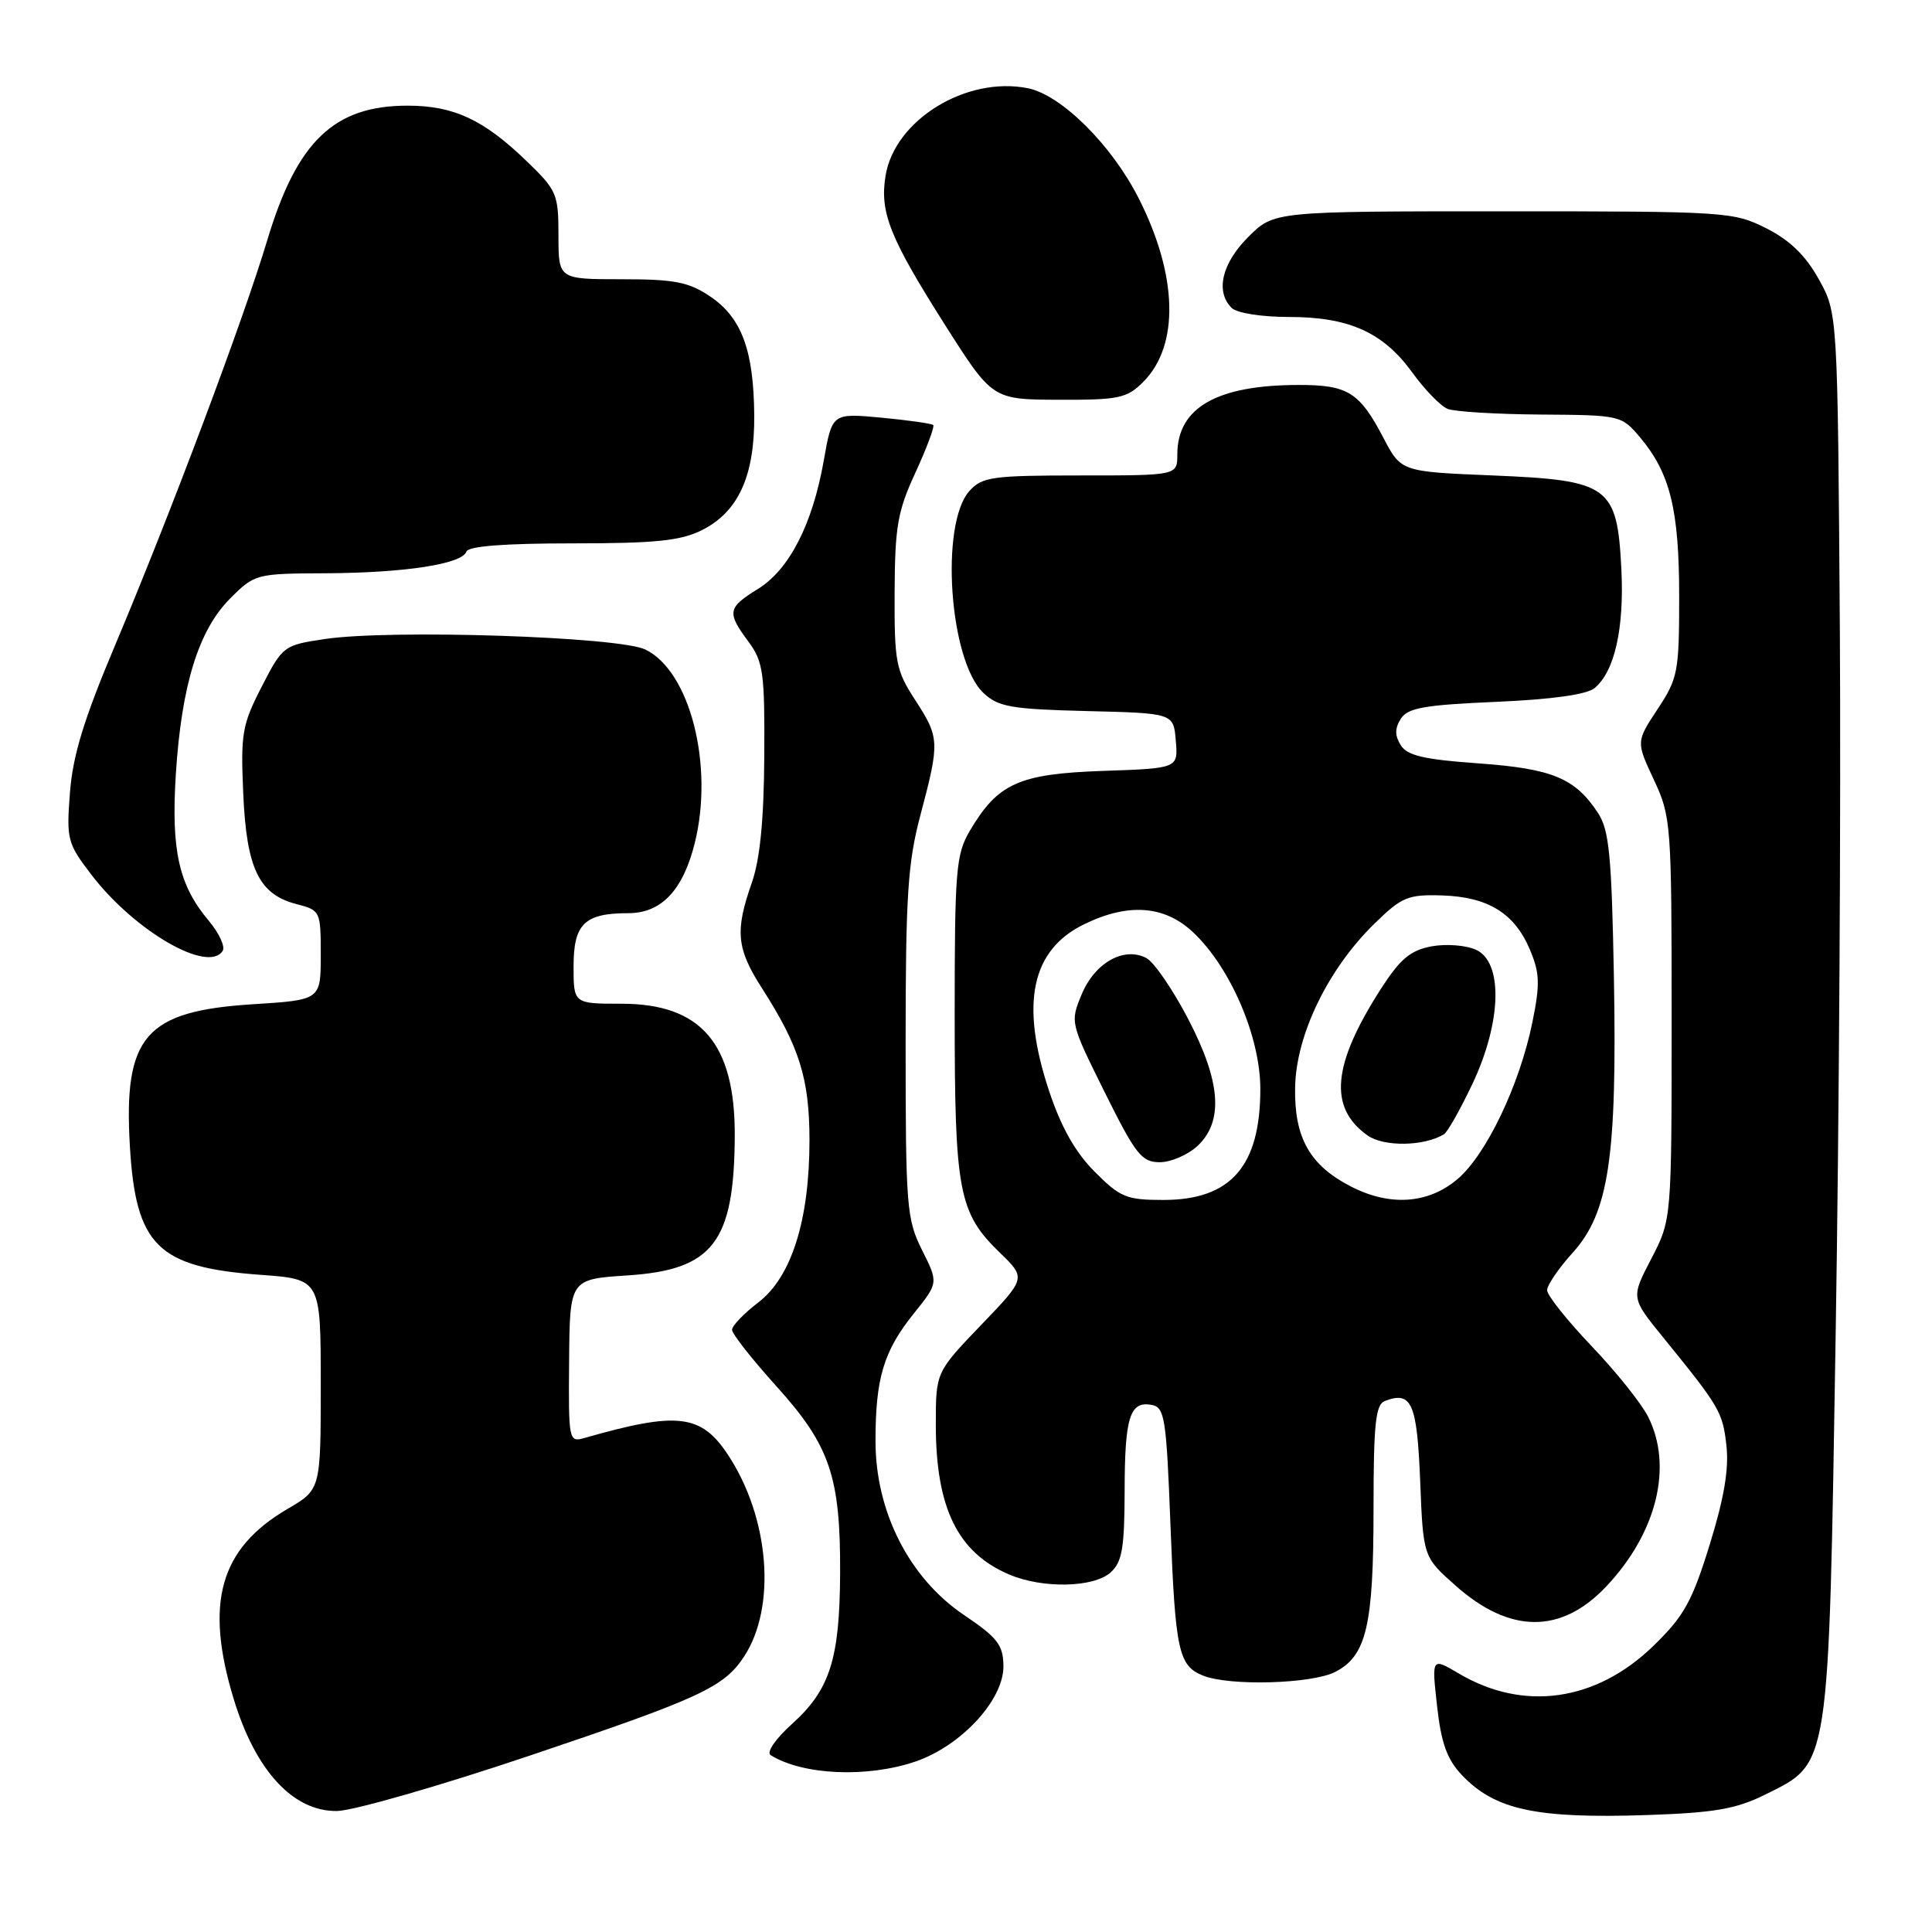 <?xml version="1.0" encoding="UTF-8" standalone="no"?>
<!DOCTYPE svg PUBLIC "-//W3C//DTD SVG 1.1//EN" "http://www.w3.org/Graphics/SVG/1.1/DTD/svg11.dtd" >
<svg xmlns="http://www.w3.org/2000/svg" xmlns:xlink="http://www.w3.org/1999/xlink" version="1.1" viewBox="0 0 256 256">
 <g >
 <path fill="currentColor"
d=" M 233.84 237.82 C 242.52 233.50 242.29 235.06 243.24 176.50 C 243.70 148.45 243.94 106.60 243.79 83.50 C 243.50 41.50 243.50 41.50 241.00 37.00 C 239.25 33.85 237.17 31.83 234.04 30.25 C 229.70 28.06 228.71 28.00 199.19 28.00 C 168.80 28.00 168.80 28.00 165.40 31.40 C 161.90 34.90 161.02 38.62 163.20 40.80 C 163.88 41.48 167.16 42.00 170.80 42.00 C 178.78 42.00 183.30 44.04 187.18 49.42 C 188.81 51.66 190.89 53.81 191.82 54.18 C 192.74 54.55 198.30 54.89 204.16 54.93 C 214.72 55.00 214.85 55.03 217.33 57.97 C 221.31 62.71 222.50 67.56 222.50 79.07 C 222.50 89.03 222.33 89.90 219.64 93.96 C 216.79 98.28 216.79 98.28 219.14 103.31 C 221.43 108.20 221.50 109.10 221.50 134.97 C 221.50 161.59 221.50 161.59 218.81 166.78 C 216.11 171.96 216.11 171.96 220.31 177.13 C 227.88 186.44 228.26 187.09 228.76 191.54 C 229.11 194.64 228.45 198.53 226.53 204.72 C 224.20 212.25 223.13 214.16 219.05 218.12 C 211.47 225.46 201.89 226.82 193.32 221.76 C 189.70 219.62 189.70 219.62 190.42 226.06 C 190.97 231.01 191.74 233.13 193.73 235.23 C 198.11 239.83 203.58 241.00 218.34 240.50 C 227.16 240.20 230.04 239.70 233.84 237.82 Z  M 70.16 232.64 C 92.78 225.03 95.92 223.57 98.59 219.51 C 102.91 212.92 101.97 201.11 96.46 192.77 C 92.89 187.37 89.78 187.01 77.41 190.55 C 75.37 191.13 75.32 190.85 75.41 180.33 C 75.50 169.50 75.50 169.50 83.15 169.00 C 94.49 168.26 97.29 164.61 97.36 150.50 C 97.41 138.27 92.90 133.00 82.37 133.00 C 76.00 133.00 76.00 133.00 76.00 128.04 C 76.00 122.41 77.46 121.00 83.26 121.00 C 87.62 121.00 90.49 117.98 92.05 111.75 C 94.63 101.44 91.43 88.91 85.50 86.06 C 81.94 84.36 51.72 83.37 43.00 84.68 C 37.59 85.49 37.45 85.59 34.67 91.00 C 32.08 96.04 31.88 97.23 32.23 105.12 C 32.66 115.08 34.30 118.50 39.26 119.79 C 42.46 120.62 42.50 120.71 42.50 126.56 C 42.50 132.50 42.50 132.50 33.49 133.07 C 19.23 133.97 16.35 137.31 17.21 151.88 C 17.99 165.07 20.89 167.92 34.50 168.92 C 42.50 169.50 42.50 169.50 42.50 183.43 C 42.50 197.37 42.50 197.37 38.10 199.94 C 29.13 205.19 27.09 212.37 30.97 225.14 C 33.86 234.63 38.82 240.02 44.63 239.97 C 46.76 239.95 58.25 236.65 70.16 232.64 Z  M 121.28 233.42 C 127.38 231.34 133.01 225.23 132.96 220.75 C 132.93 217.97 132.18 216.99 127.71 213.98 C 120.48 209.09 116.02 200.33 116.01 190.99 C 116.00 182.63 117.08 179.03 121.09 174.04 C 124.35 169.98 124.35 169.98 122.17 165.63 C 120.13 161.54 120.00 159.89 120.00 138.32 C 120.00 118.63 120.28 114.31 121.98 107.93 C 124.53 98.31 124.51 97.74 121.25 92.73 C 118.71 88.82 118.50 87.75 118.54 78.50 C 118.58 69.78 118.93 67.74 121.31 62.60 C 122.80 59.35 123.86 56.53 123.66 56.32 C 123.45 56.12 120.35 55.68 116.77 55.34 C 110.26 54.74 110.26 54.74 109.16 60.99 C 107.67 69.46 104.59 75.47 100.43 78.04 C 96.40 80.53 96.29 81.13 99.17 85.02 C 101.14 87.68 101.34 89.14 101.27 100.23 C 101.22 108.69 100.70 113.90 99.61 117.00 C 97.37 123.37 97.60 125.70 100.95 130.92 C 105.92 138.67 107.25 142.90 107.26 151.04 C 107.27 161.65 104.88 169.22 100.48 172.58 C 98.57 174.04 97.00 175.67 97.00 176.21 C 97.00 176.74 99.66 180.12 102.91 183.72 C 109.98 191.56 111.38 195.68 111.32 208.50 C 111.26 219.83 109.97 223.89 104.98 228.40 C 102.73 230.43 101.52 232.20 102.12 232.57 C 106.39 235.22 114.90 235.59 121.28 233.42 Z  M 176.94 221.53 C 181.06 219.40 182.00 215.40 182.00 199.96 C 182.00 188.66 182.27 186.11 183.50 185.64 C 187.05 184.28 187.76 185.89 188.18 196.21 C 188.58 206.30 188.58 206.30 192.89 210.12 C 200.08 216.50 206.88 216.53 212.85 210.20 C 219.55 203.10 221.71 194.27 218.37 187.70 C 217.48 185.94 214.11 181.73 210.87 178.34 C 207.64 174.95 205.00 171.63 205.00 170.96 C 205.00 170.29 206.52 168.06 208.39 165.99 C 213.19 160.68 214.28 153.33 213.85 129.45 C 213.55 113.33 213.23 109.99 211.74 107.72 C 208.71 103.10 205.68 101.85 195.88 101.15 C 188.71 100.64 186.47 100.12 185.61 98.75 C 184.81 97.48 184.81 96.52 185.61 95.25 C 186.52 93.80 188.69 93.41 198.21 93.00 C 205.64 92.68 210.27 92.03 211.30 91.17 C 213.95 88.96 215.23 83.25 214.84 75.43 C 214.28 64.38 213.26 63.64 197.80 63.00 C 185.65 62.50 185.65 62.50 183.30 58.00 C 180.14 51.96 178.59 51.00 172.06 51.01 C 161.23 51.02 156.00 54.02 156.00 60.22 C 156.00 63.00 156.00 63.00 143.15 63.00 C 131.50 63.00 130.14 63.19 128.47 65.04 C 124.52 69.39 125.78 87.57 130.32 91.83 C 132.28 93.67 133.98 93.97 144.03 94.22 C 155.50 94.50 155.50 94.50 155.80 98.15 C 156.11 101.81 156.11 101.81 146.13 102.15 C 134.99 102.54 132.22 103.79 128.50 110.10 C 126.67 113.21 126.50 115.30 126.50 134.50 C 126.50 157.94 127.02 160.69 132.50 166.00 C 135.97 169.36 135.97 169.36 129.98 175.59 C 124.00 181.83 124.00 181.83 124.00 188.76 C 124.00 199.81 126.89 205.72 133.72 208.63 C 138.16 210.52 144.92 210.38 147.17 208.35 C 148.69 206.98 149.00 205.12 149.02 197.60 C 149.03 187.76 149.71 185.61 152.62 186.16 C 154.33 186.49 154.55 187.90 155.09 202.01 C 155.73 218.72 156.16 220.72 159.39 222.02 C 162.89 223.44 173.85 223.13 176.94 221.53 Z  M 29.51 125.98 C 29.86 125.42 29.02 123.63 27.66 122.00 C 23.69 117.29 22.66 112.70 23.30 102.57 C 24.05 90.79 26.31 83.49 30.50 79.30 C 33.75 76.05 33.93 76.00 43.15 75.96 C 53.63 75.91 61.25 74.74 61.80 73.09 C 62.04 72.37 66.83 72.00 75.83 72.00 C 86.84 72.00 90.18 71.66 93.00 70.25 C 97.84 67.83 100.01 63.06 99.94 55.00 C 99.87 46.40 98.26 42.08 94.10 39.28 C 91.24 37.36 89.39 37.00 82.35 37.00 C 74.00 37.00 74.00 37.00 74.00 31.21 C 74.00 25.70 73.79 25.21 69.75 21.32 C 64.07 15.84 60.11 14.00 54.00 14.00 C 44.27 14.00 39.35 18.71 35.42 31.81 C 32.24 42.41 22.65 67.93 15.25 85.50 C 11.13 95.26 9.64 100.12 9.27 105.02 C 8.79 111.23 8.92 111.74 12.13 115.93 C 17.84 123.38 27.62 129.04 29.51 125.98 Z  M 151.48 50.61 C 156.30 45.79 156.07 36.50 150.88 26.27 C 147.30 19.20 140.62 12.57 136.19 11.69 C 128.03 10.06 118.54 15.90 117.34 23.29 C 116.55 28.15 117.90 31.51 125.23 43.07 C 131.50 52.94 131.50 52.94 140.30 52.97 C 148.25 53.00 149.32 52.77 151.48 50.61 Z  M 145.04 155.25 C 142.47 152.67 140.59 149.33 139.00 144.53 C 135.15 132.92 136.66 125.84 143.71 122.44 C 149.53 119.62 154.31 119.98 158.08 123.52 C 163.05 128.19 167.00 137.40 167.00 144.30 C 167.00 154.53 163.09 159.00 154.16 159.00 C 149.26 159.00 148.43 158.66 145.04 155.25 Z  M 158.69 151.83 C 162.18 148.54 161.76 143.25 157.35 134.85 C 155.35 131.04 152.90 127.48 151.92 126.96 C 148.97 125.38 145.09 127.54 143.34 131.73 C 141.79 135.45 141.80 135.50 146.38 144.73 C 150.48 152.99 151.28 154.00 153.68 154.00 C 155.16 154.00 157.41 153.02 158.69 151.83 Z  M 179.07 157.25 C 173.56 154.44 171.48 150.77 171.61 144.08 C 171.73 137.13 175.97 128.39 182.12 122.39 C 185.74 118.85 186.55 118.51 191.08 118.65 C 197.17 118.84 200.68 121.00 202.72 125.83 C 204.03 128.94 204.08 130.40 203.05 135.45 C 201.35 143.79 196.92 153.05 193.09 156.27 C 189.24 159.51 184.20 159.87 179.07 157.25 Z  M 191.34 150.29 C 191.81 150.00 193.50 147.00 195.10 143.63 C 198.98 135.42 199.19 127.50 195.58 125.85 C 194.23 125.24 191.60 125.04 189.66 125.40 C 186.88 125.93 185.52 127.07 182.95 131.07 C 176.53 141.08 176.02 146.76 181.19 150.44 C 183.35 151.99 188.73 151.90 191.34 150.29 Z "/>
</g>
</svg>